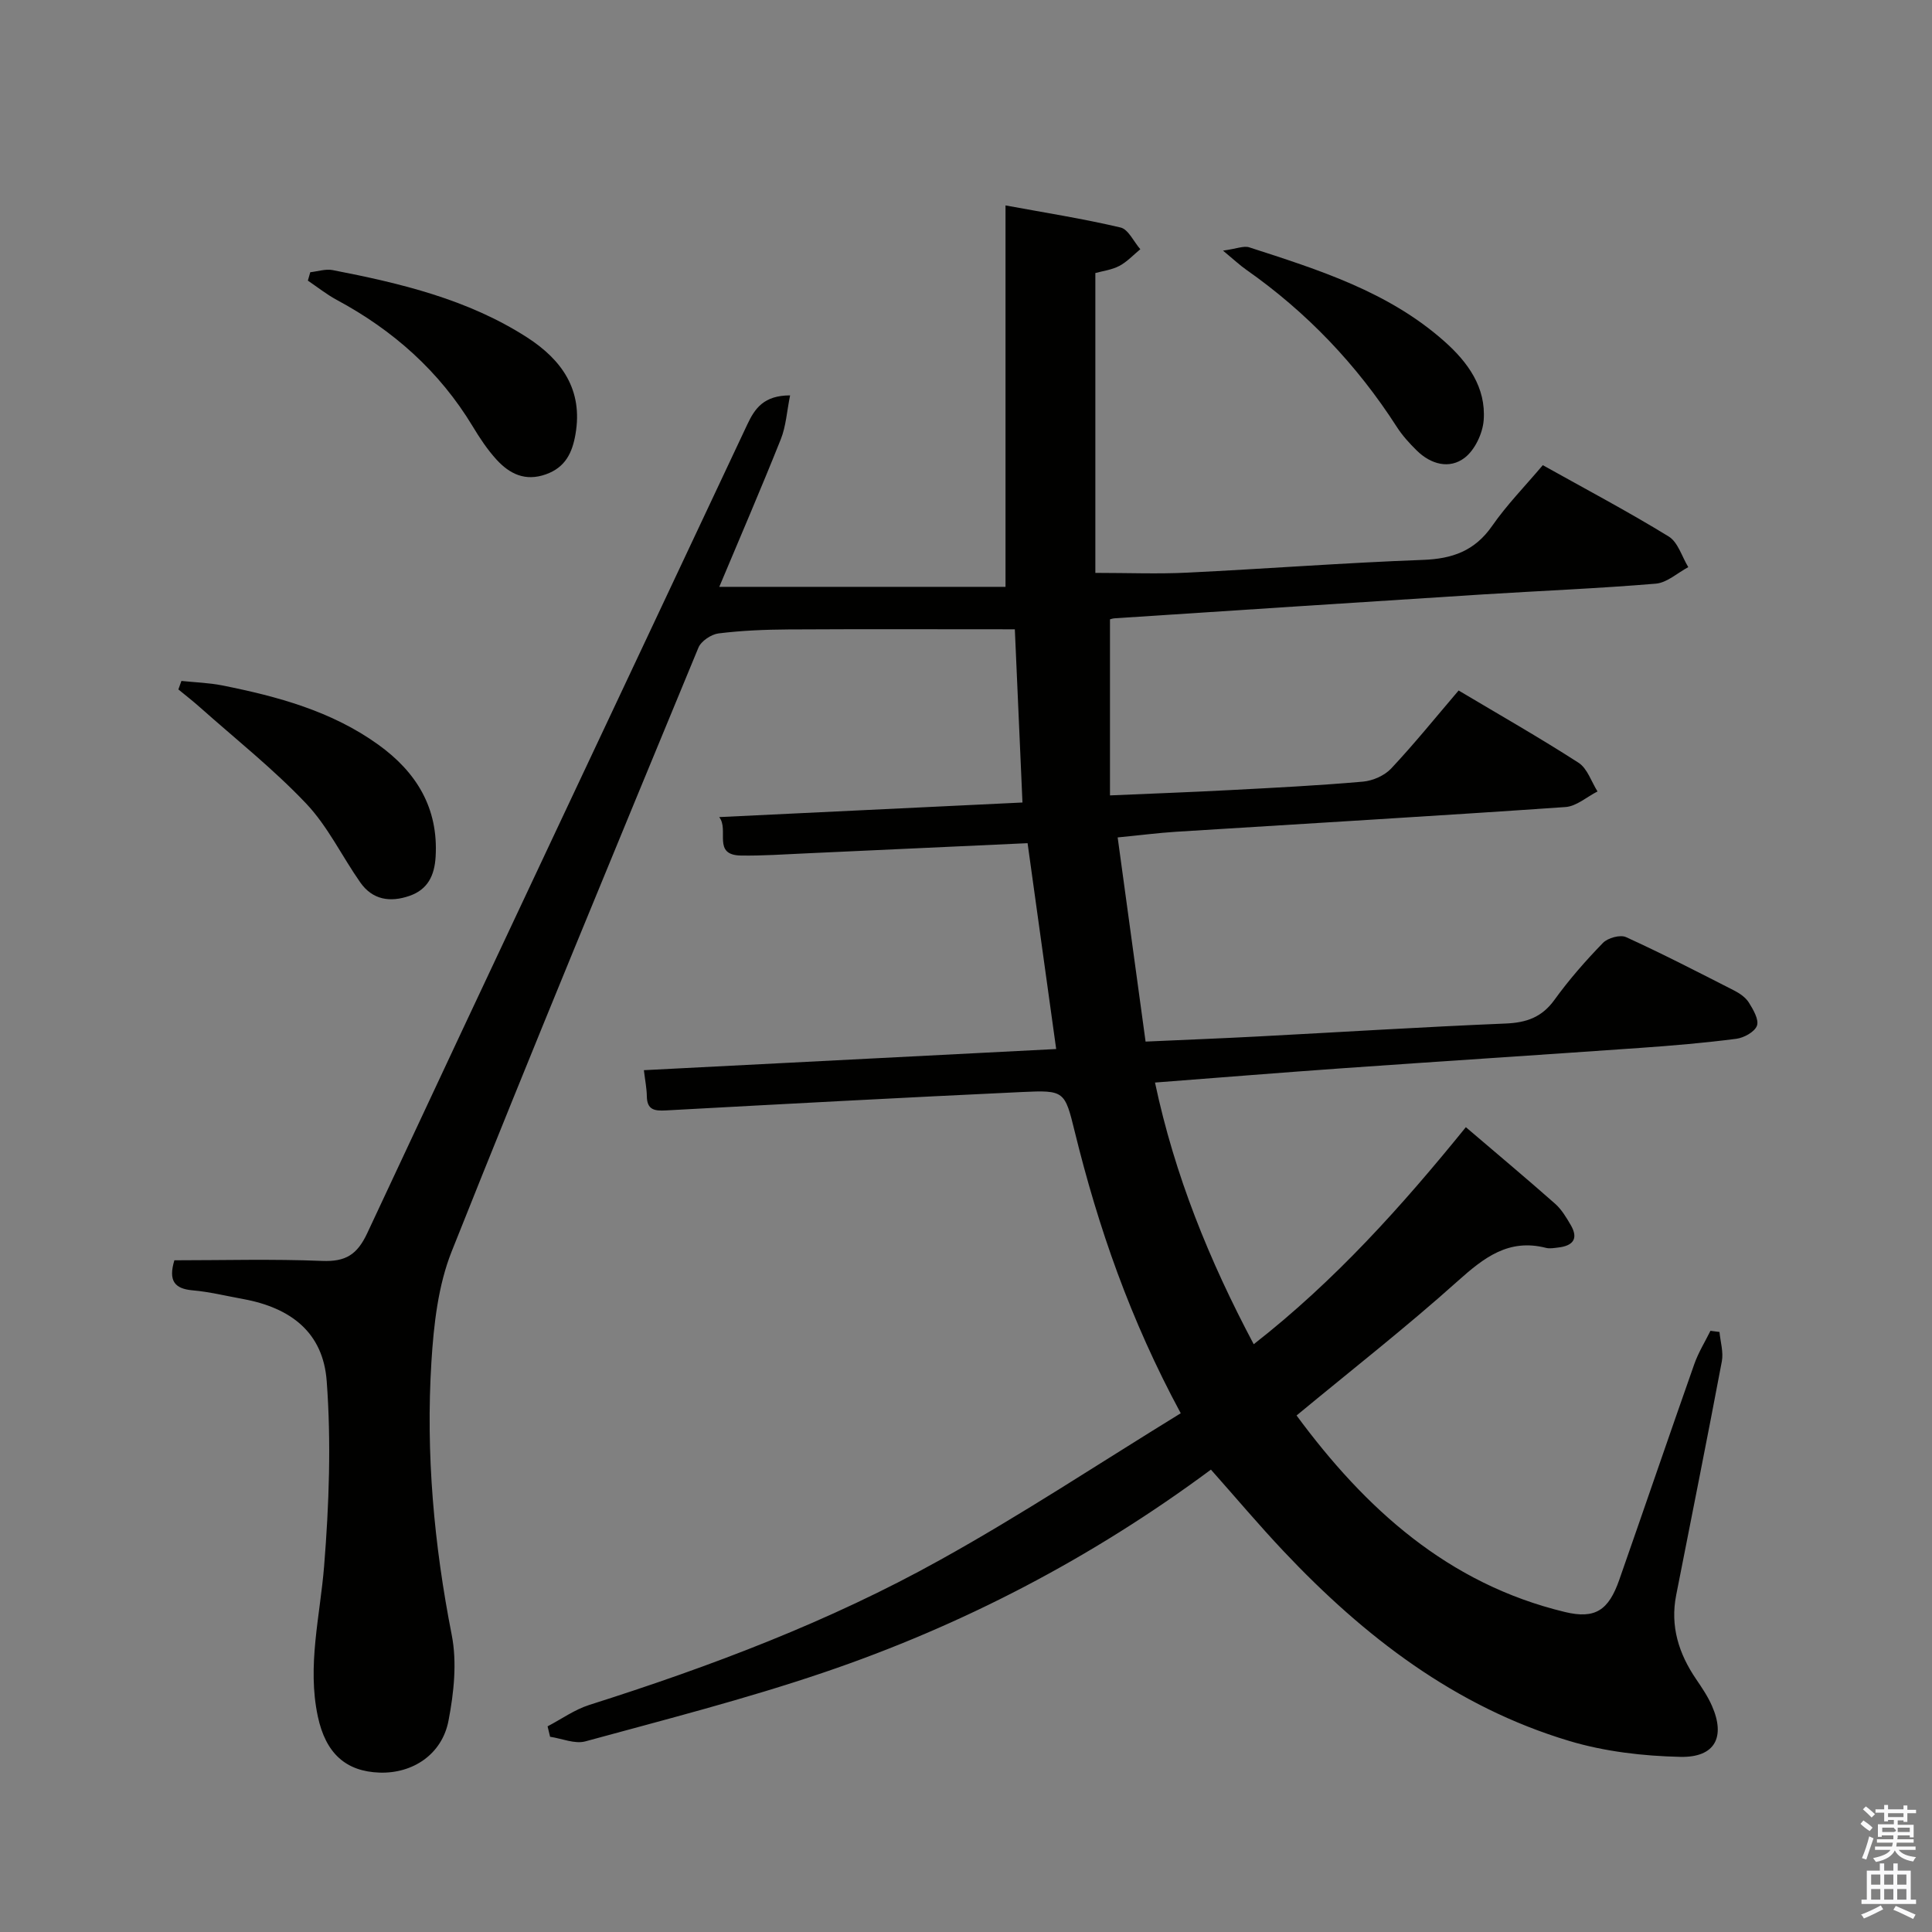 <svg enable-background="new 0 0 400 400" viewBox="0 0 400 400" xmlns="http://www.w3.org/2000/svg"><rect x="0" y="0" width="400" height="400" fill="#808080" stroke="none"/><path d="m385.2 377.6.6-.7c.6.4 1.3.9 1.9 1.5l-.6.7c-.8-.5-1.4-1-1.9-1.5zm.3 7.1c.6-1.4 1.1-2.9 1.5-4.5.3.1.6.3.9.4-.5 1.4-1 2.9-1.5 4.4zm.2-10.1.6-.6c.7.5 1.3 1.1 1.9 1.6l-.7.7c-.6-.6-1.2-1.2-1.8-1.7zm8.4-.8h.8v.9h1.8v.7h-1.8v1.8h-.8v-.3h-1.2v.9h3.3v2.6h-.8v-.4h-2.5c0 .3 0 .6-.1.8h3.4v.7h-3.5c0 .3-.1.6-.1.8h4v.7h-3.5c.7.9 1.9 1.3 3.6 1.5-.2.2-.4.5-.6.9-1.9-.3-3.2-1.1-3.8-2.3-.5 1.1-1.8 2-3.9 2.4-.2-.3-.4-.5-.6-.8 1.9-.4 3.1-.9 3.6-1.7h-3.2v-.7h3.5c.1-.2.1-.5.2-.8h-3.3v-.7h3.4c0-.2 0-.5 0-.8h-2.4v.3h-.8v-2.6h3.3v-.9h-1.2v.3h-.8v-1.8h-1.8v-.7h1.8v-.9h.8v.9h3.2zm-4.4 5.5h2.4c1-.3 0-.6 0-.9h-2.4zm1.2-3.1h3.2v-.8h-3.2zm4.4 2.2h-2.4v.9h2.5v-.9z" fill="#fafafb"/><path d="m389.2 385.8h.9v1.5h1.9v-1.5h.9v1.5h2.7v6h1.1v.9h-11.3v-.9h1.1v-6h2.7zm.2 8.7.5.8c-1.2.6-2.5 1.3-4 1.9-.2-.3-.3-.6-.6-.8 1.6-.6 3-1.3 4.1-1.9zm-2-4.3h1.9v-2.1h-1.9zm0 3.1h1.9v-2.2h-1.9zm2.7-3.1h1.9v-2.1h-1.9zm0 3.1h1.9v-2.2h-1.9zm2.4 1.3c1.4.6 2.7 1.2 4.1 1.8l-.5.9c-1.5-.7-2.8-1.4-4.1-1.9zm2.2-6.5h-1.9v2.1h1.9zm-1.9 5.2h1.9v-2.2h-1.9z" fill="#fafafb"/><g fill="#010100"><path d="m244.46 292.6c-10.49-19.43-17.09-38.53-21.94-58.28-2.07-8.44-2.14-8.64-10.89-8.23-24.58 1.15-49.16 2.47-73.73 3.81-2.36.13-3.94-.08-3.98-2.93-.02-1.61-.35-3.21-.61-5.4 28.47-1.46 56.79-2.92 85.36-4.38-2.01-14.5-3.94-28.38-5.92-42.62-15.4.71-30.64 1.42-45.87 2.11-4.49.2-8.98.52-13.47.45-6.01-.09-2.39-5.31-4.51-7.96 21.25-1.02 41.93-2.02 62.79-3.02-.56-12.71-1.08-24.6-1.58-35.86-16.04 0-31.48-.06-46.92.03-4.81.03-9.65.23-14.42.82-1.52.19-3.61 1.59-4.17 2.95-17.19 41.6-34.43 83.18-51.08 124.99-2.82 7.08-3.72 15.17-4.2 22.87-1.18 19 .53 37.84 4.21 56.57 1.11 5.67.44 11.95-.67 17.72-1.34 7-7.42 10.98-14.26 10.76-6.98-.23-11.17-3.97-12.8-11.64-2.24-10.51.48-20.78 1.31-31.18 1.02-12.69 1.48-25.56.53-38.24-.74-10.01-7.33-15.19-17.45-17.02-3.43-.62-6.85-1.47-10.31-1.77-3.79-.33-5.04-2.02-3.78-6.22 10.06 0 20.35-.29 30.61.13 4.85.19 7.24-1.28 9.34-5.78 26.09-55.86 52.44-111.6 78.67-167.4 1.58-3.36 3.44-6.01 8.86-6.02-.67 3.29-.84 6.36-1.92 9.07-4.11 10.3-8.51 20.48-12.74 30.57h59.26c0-26.78 0-52.48 0-78.97 8.01 1.48 15.98 2.73 23.81 4.57 1.63.38 2.74 2.95 4.1 4.5-1.44 1.18-2.74 2.61-4.35 3.46-1.57.82-3.45 1.05-4.96 1.47v62.08c6.87 0 12.95.25 19-.05 16.27-.79 32.53-2.04 48.81-2.64 6.1-.22 10.73-1.85 14.33-7.02 3.02-4.35 6.77-8.18 10.5-12.59 8.83 4.93 17.61 9.58 26.06 14.76 1.93 1.18 2.74 4.18 4.06 6.35-2.23 1.19-4.4 3.22-6.71 3.42-11.93 1-23.9 1.48-35.85 2.23-25.39 1.61-50.78 3.28-76.17 4.94-.47.03-.93.2-1 .22v36.45c8.89-.39 16.96-.68 25.02-1.11 9.12-.48 18.25-.94 27.35-1.74 2.03-.18 4.45-1.24 5.83-2.7 4.77-5.08 9.16-10.52 13.98-16.17 8.41 5.01 16.76 9.76 24.83 14.96 1.83 1.18 2.65 3.92 3.93 5.94-2.21 1.12-4.37 3.08-6.65 3.23-26.87 1.86-53.76 3.43-80.64 5.12-3.63.23-7.24.7-12.06 1.17 1.92 14.06 3.82 27.92 5.78 42.27 8.12-.37 15.69-.66 23.25-1.06 17.1-.9 34.19-1.97 51.3-2.68 4.32-.18 7.5-1.29 10.11-4.91 3.01-4.17 6.44-8.08 10.03-11.78 1.01-1.04 3.58-1.75 4.78-1.2 7.57 3.45 14.98 7.28 22.4 11.06 1.15.59 2.38 1.44 3.04 2.5.9 1.45 2.11 3.51 1.67 4.77-.45 1.28-2.68 2.51-4.26 2.72-6.59.85-13.22 1.42-19.84 1.88-20.56 1.45-41.14 2.77-61.7 4.22-12.75.9-25.5 1.94-38.83 2.96 4.08 19.26 11.25 36.87 20.44 54.18 16.8-13.12 30.64-28.56 43.92-44.94 6.39 5.46 12.51 10.58 18.49 15.86 1.33 1.18 2.31 2.83 3.22 4.39 1.7 2.91.4 4.33-2.62 4.67-.82.09-1.71.27-2.49.07-7.74-1.98-12.85 2.01-18.29 6.88-10.64 9.54-21.93 18.36-33.36 27.82 14.18 19.23 31.3 34.85 55.57 40.69 6.3 1.52 9.05-.4 11.24-6.66 5.21-14.88 10.3-29.81 15.54-44.68.84-2.39 2.21-4.59 3.34-6.88.62.08 1.25.16 1.87.24.19 2.03.85 4.15.49 6.08-3.05 16.16-6.29 32.29-9.46 48.43-1.26 6.41.54 12.1 4.14 17.38 1.21 1.78 2.44 3.6 3.29 5.56 2.81 6.43.62 10.68-6.56 10.52-7.71-.17-15.66-1.09-23.02-3.3-23.59-7.07-42.47-21.62-59.14-39.29-5.12-5.43-9.93-11.14-15.03-16.88-24.67 18.3-51.45 32.27-80.28 42.04-16.16 5.48-32.75 9.72-49.23 14.22-2.19.6-4.86-.59-7.31-.95-.17-.72-.34-1.44-.52-2.16 2.87-1.5 5.59-3.46 8.63-4.43 25.08-7.96 49.67-17.23 72.67-30.04 16.81-9.32 32.89-19.97 49.79-30.35z"/><path d="m37.56 140.98c2.82.3 5.69.38 8.46.93 11.43 2.28 22.63 5.31 32.28 12.25 7.91 5.68 12.49 13.12 11.89 23.23-.23 3.83-1.59 6.77-5.41 8.09-4 1.39-7.64.84-10.18-2.77-3.8-5.42-6.73-11.62-11.23-16.36-6.79-7.16-14.6-13.35-22-19.93-1.43-1.28-2.96-2.46-4.44-3.68.22-.58.42-1.17.63-1.76z"/><path d="m64.24 56.36c1.55-.17 3.17-.72 4.63-.44 14.06 2.73 27.97 6.04 40.23 13.92 7.21 4.64 11.64 10.87 10.05 20.05-.66 3.83-2.08 6.87-6.12 8.31-4.28 1.53-7.52-.08-10.23-3.04-1.89-2.07-3.48-4.47-4.93-6.88-6.9-11.43-16.48-19.92-28.17-26.2-2.09-1.13-3.98-2.64-5.96-3.98.16-.57.33-1.16.5-1.74z"/><path d="m253.21 51.89c2.79-.38 4.28-1.05 5.44-.68 14.35 4.65 28.8 9.16 40.4 19.47 4.86 4.31 8.64 9.53 8.13 16.32-.21 2.74-1.82 6.16-3.94 7.78-3.15 2.41-7 1.36-9.91-1.5-1.53-1.5-3.01-3.13-4.16-4.93-8.27-12.87-18.62-23.71-31.14-32.5-1.28-.89-2.44-1.99-4.82-3.96z"/></g></svg>